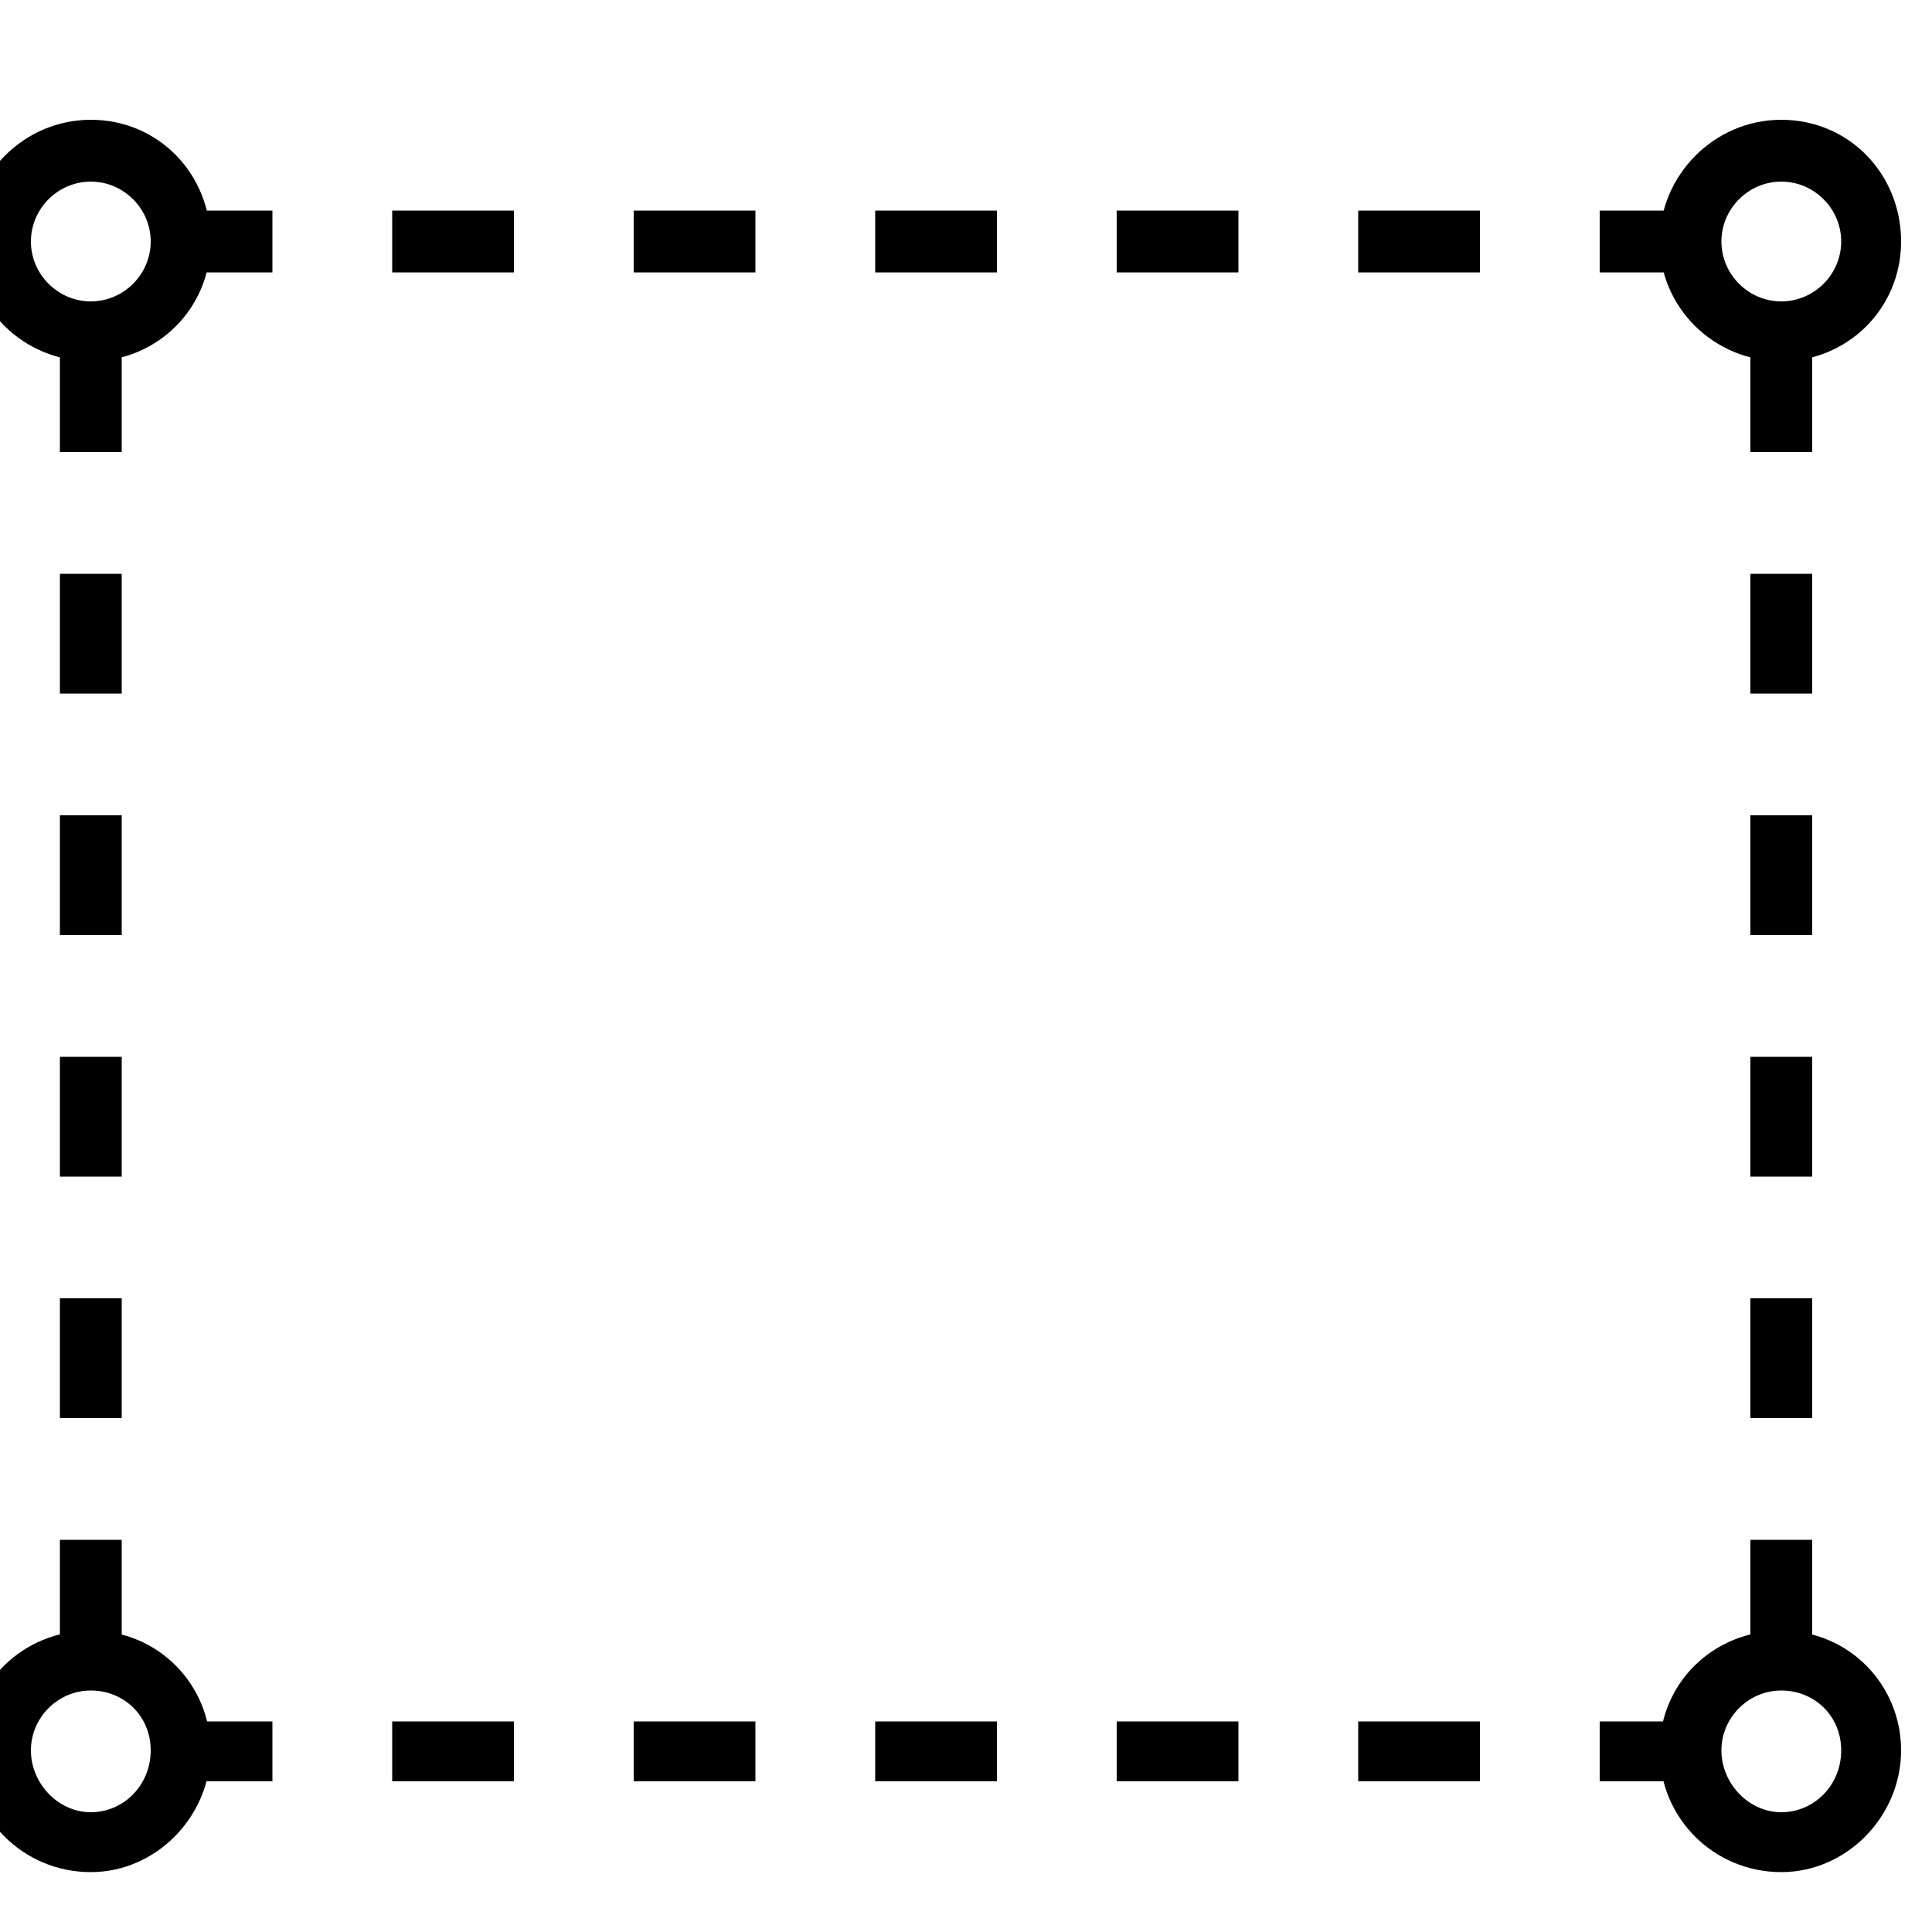 <svg xmlns="http://www.w3.org/2000/svg" width="32" height="32"><path d="M1.504 5.984C.384 5.984-.512 5.088-.512 4s.896-2.016 2.016-2.016S3.488 2.88 3.488 4s-.896 1.984-1.984 1.984zm0-2.976c-.544 0-.992.448-.992.992s.448.992.992.992.992-.448.992-.992-.448-.992-.992-.992zm28 28c-1.12 0-2.016-.896-2.016-2.016s.896-1.984 2.016-1.984 1.984.896 1.984 1.984-.896 2.016-1.984 2.016zm0-3.008c-.544 0-.992.448-.992.992s.448 1.024.992 1.024.992-.448.992-1.024-.448-.992-.992-.992zm-28 3.008c-1.12 0-2.016-.896-2.016-2.016s.896-1.984 2.016-1.984 1.984.896 1.984 1.984-.896 2.016-1.984 2.016zm0-3.008c-.544 0-.992.448-.992.992s.448 1.024.992 1.024.992-.448.992-1.024S2.048 28 1.504 28zm28-22.016c-1.12 0-2.016-.896-2.016-1.984s.896-2.016 2.016-2.016S31.488 2.88 31.488 4s-.896 1.984-1.984 1.984zm0-2.976c-.544 0-.992.448-.992.992s.448.992.992.992.992-.448.992-.992-.448-.992-.992-.992zm-.992 1.504h-2.016V3.488h2.016v1.024zm-4 0h-2.016V3.488h2.016v1.024zm-4 0h-2.016V3.488h2.016v1.024zm-4 0h-2.016V3.488h2.016v1.024zm-4 0h-2.016V3.488h2.016v1.024zm-4 0H6.496V3.488h2.016v1.024zm-4 0H2.496V3.488h2.016v1.024zm24 24.992h-2.016v-.992h2.016v.992zm-4 0h-2.016v-.992h2.016v.992zm-4 0h-2.016v-.992h2.016v.992zm-4 0h-2.016v-.992h2.016v.992zm-4 0h-2.016v-.992h2.016v.992zm-4 0H6.496v-.992h2.016v.992zm-4 0H2.496v-.992h2.016v.992zm-2.496-2.016H.992v-1.984h1.024v1.984zm0-4H.992v-1.984h1.024v1.984zm0-4H.992v-1.984h1.024v1.984zm0-4H.992v-1.984h1.024v1.984zm0-4H.992V9.504h1.024v1.984zm0-4H.992V5.504h1.024v1.984zm28 20h-1.024v-1.984h1.024v1.984zm0-4h-1.024v-1.984h1.024v1.984zm0-4h-1.024v-1.984h1.024v1.984zm0-4h-1.024v-1.984h1.024v1.984zm0-4h-1.024V9.504h1.024v1.984zm0-4h-1.024V5.504h1.024v1.984z"/></svg>
